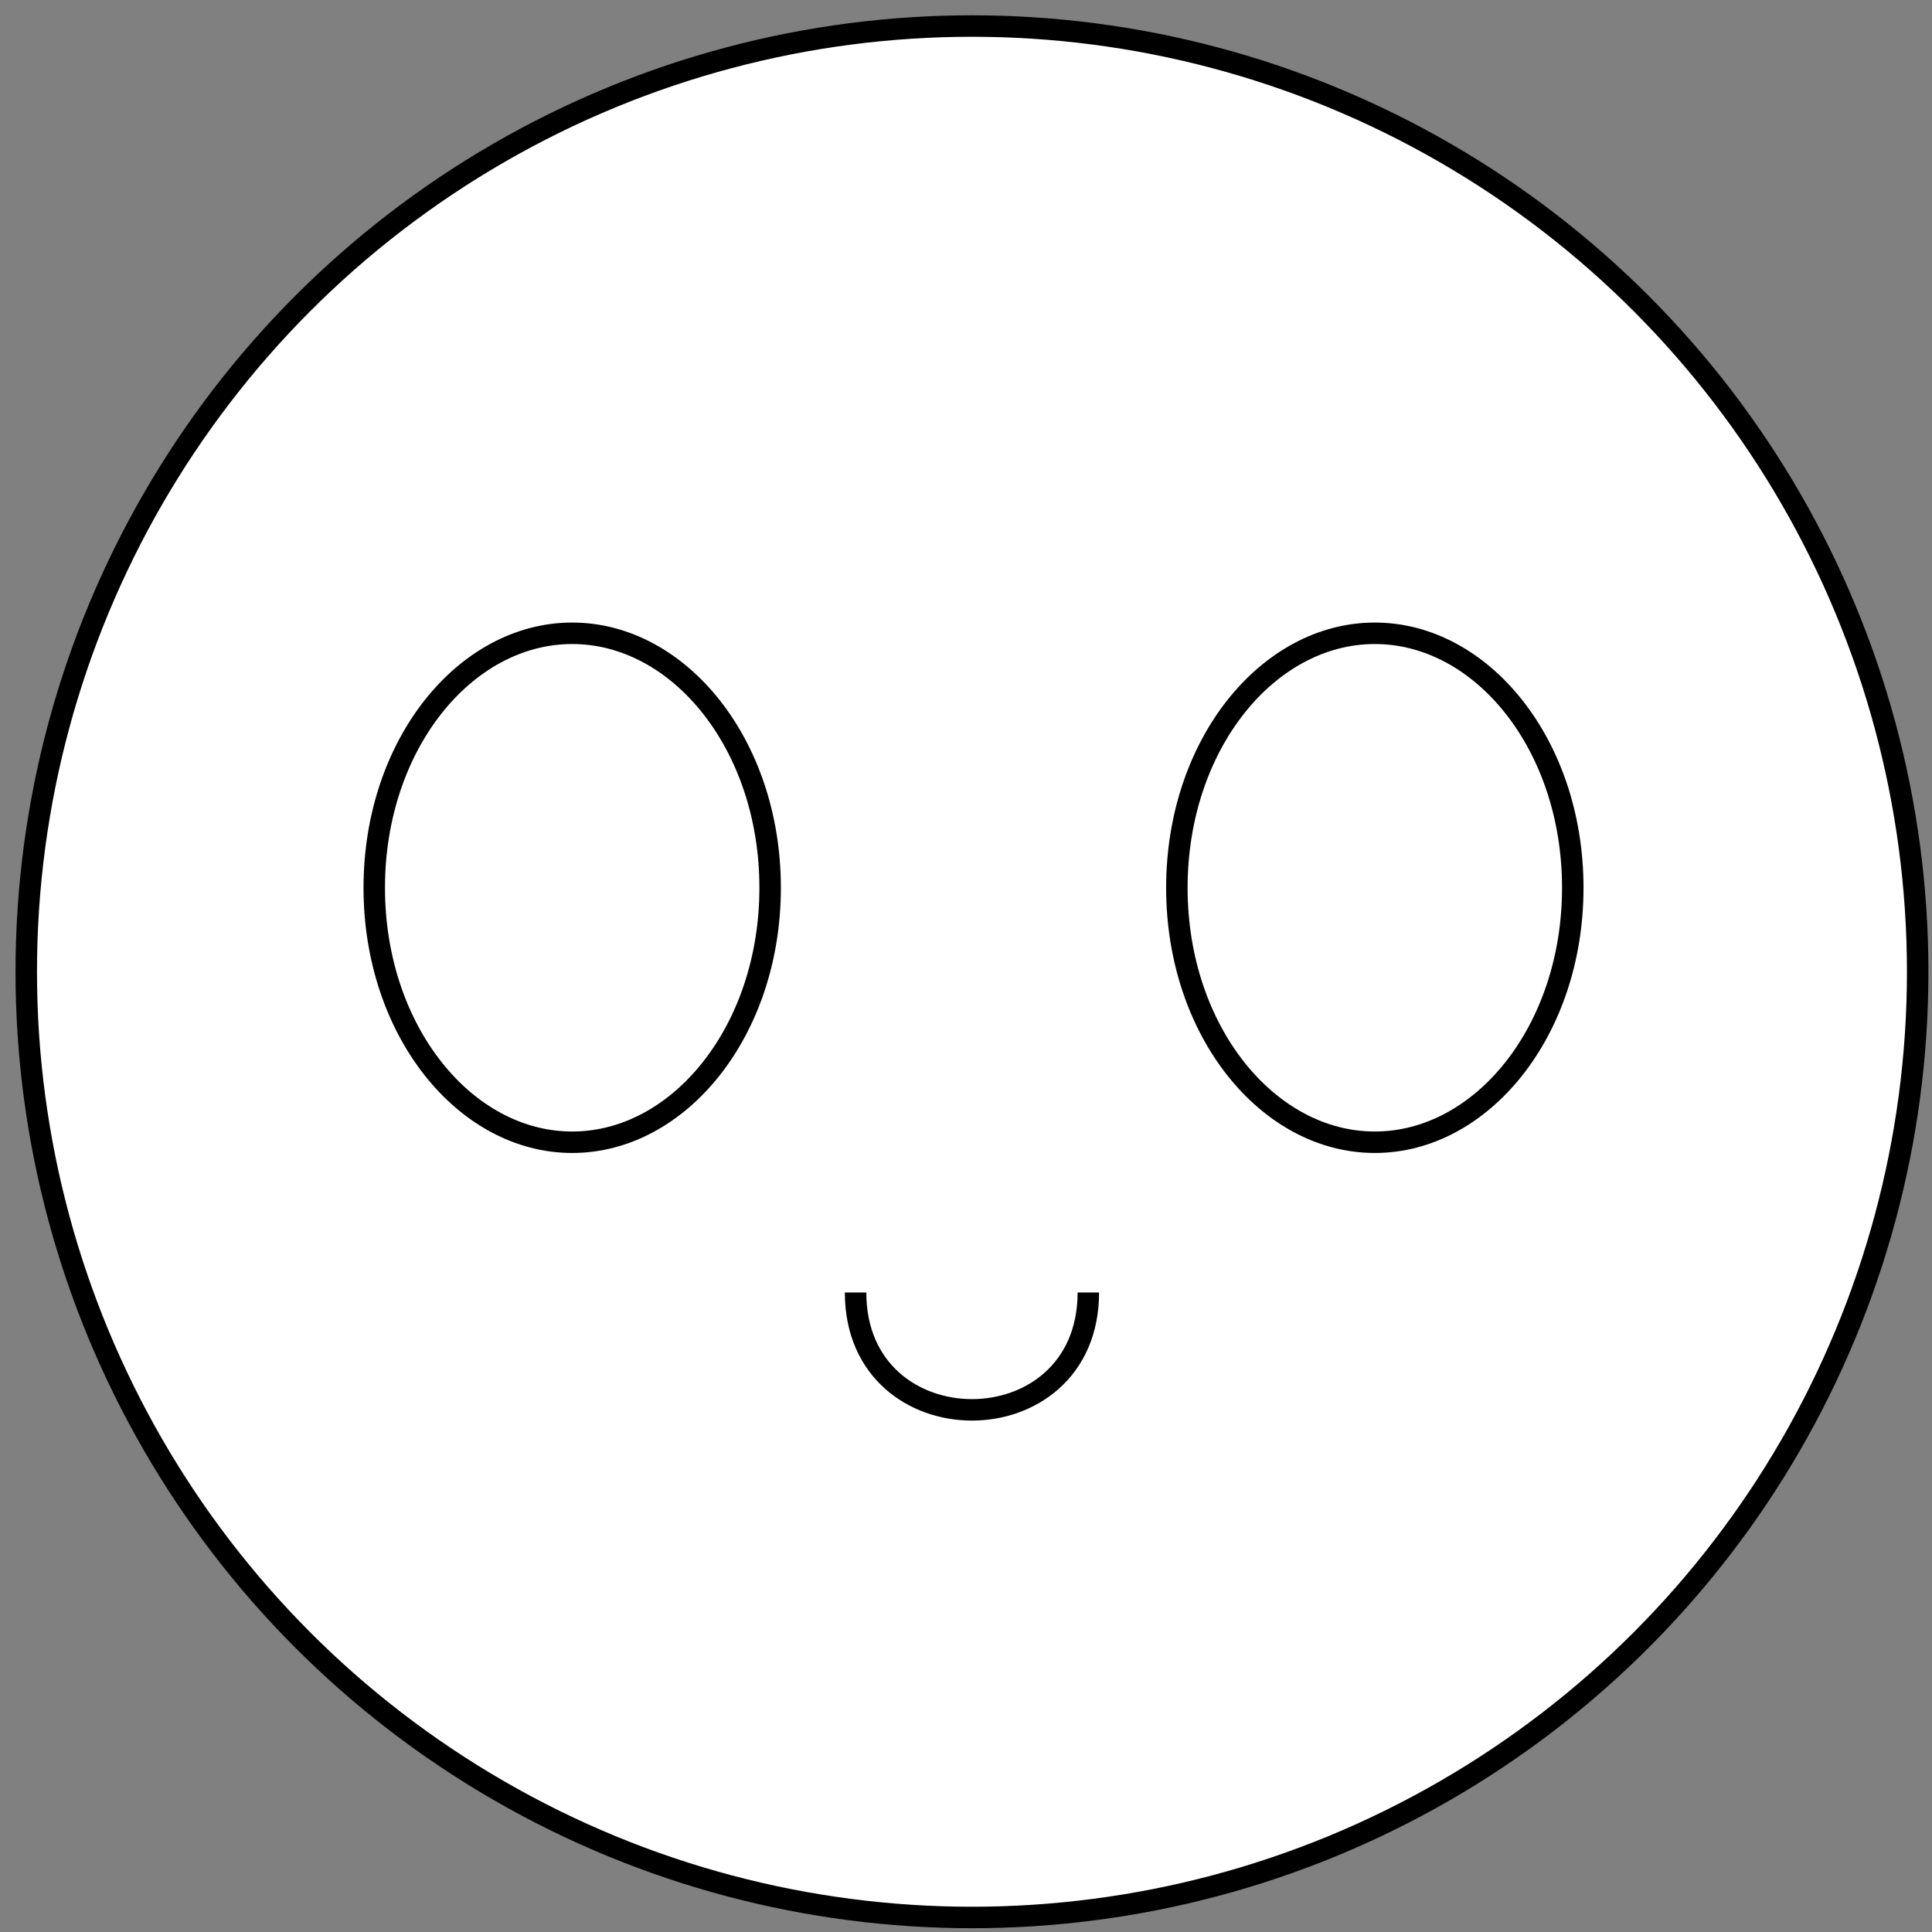 <svg width="90" height="90" viewBox="0 0 90 90" fill="none" xmlns="http://www.w3.org/2000/svg">
<rect x="0" y="0" width="90" height="90" fill="#808080" stroke="none"/>
<circle cx="45.278" cy="45.268" r="44.055" fill="white" stroke="black"/>
<path d="M50.699 60.208C50.699 67.499 39.856 67.499 39.856 60.208" stroke="black"/>
<path d="M35.876 41.356C35.876 48.021 31.643 53.21 26.655 53.21C21.667 53.21 17.434 48.021 17.434 41.356C17.434 34.69 21.667 29.501 26.655 29.501C31.643 29.501 35.876 34.69 35.876 41.356Z" fill="white" stroke="black"/>
<path d="M73.266 41.356C73.266 48.021 69.032 53.21 64.044 53.21C59.057 53.21 54.823 48.021 54.823 41.356C54.823 34.69 59.057 29.501 64.044 29.501C69.032 29.501 73.266 34.69 73.266 41.356Z" fill="white" stroke="black"/>
</svg>
